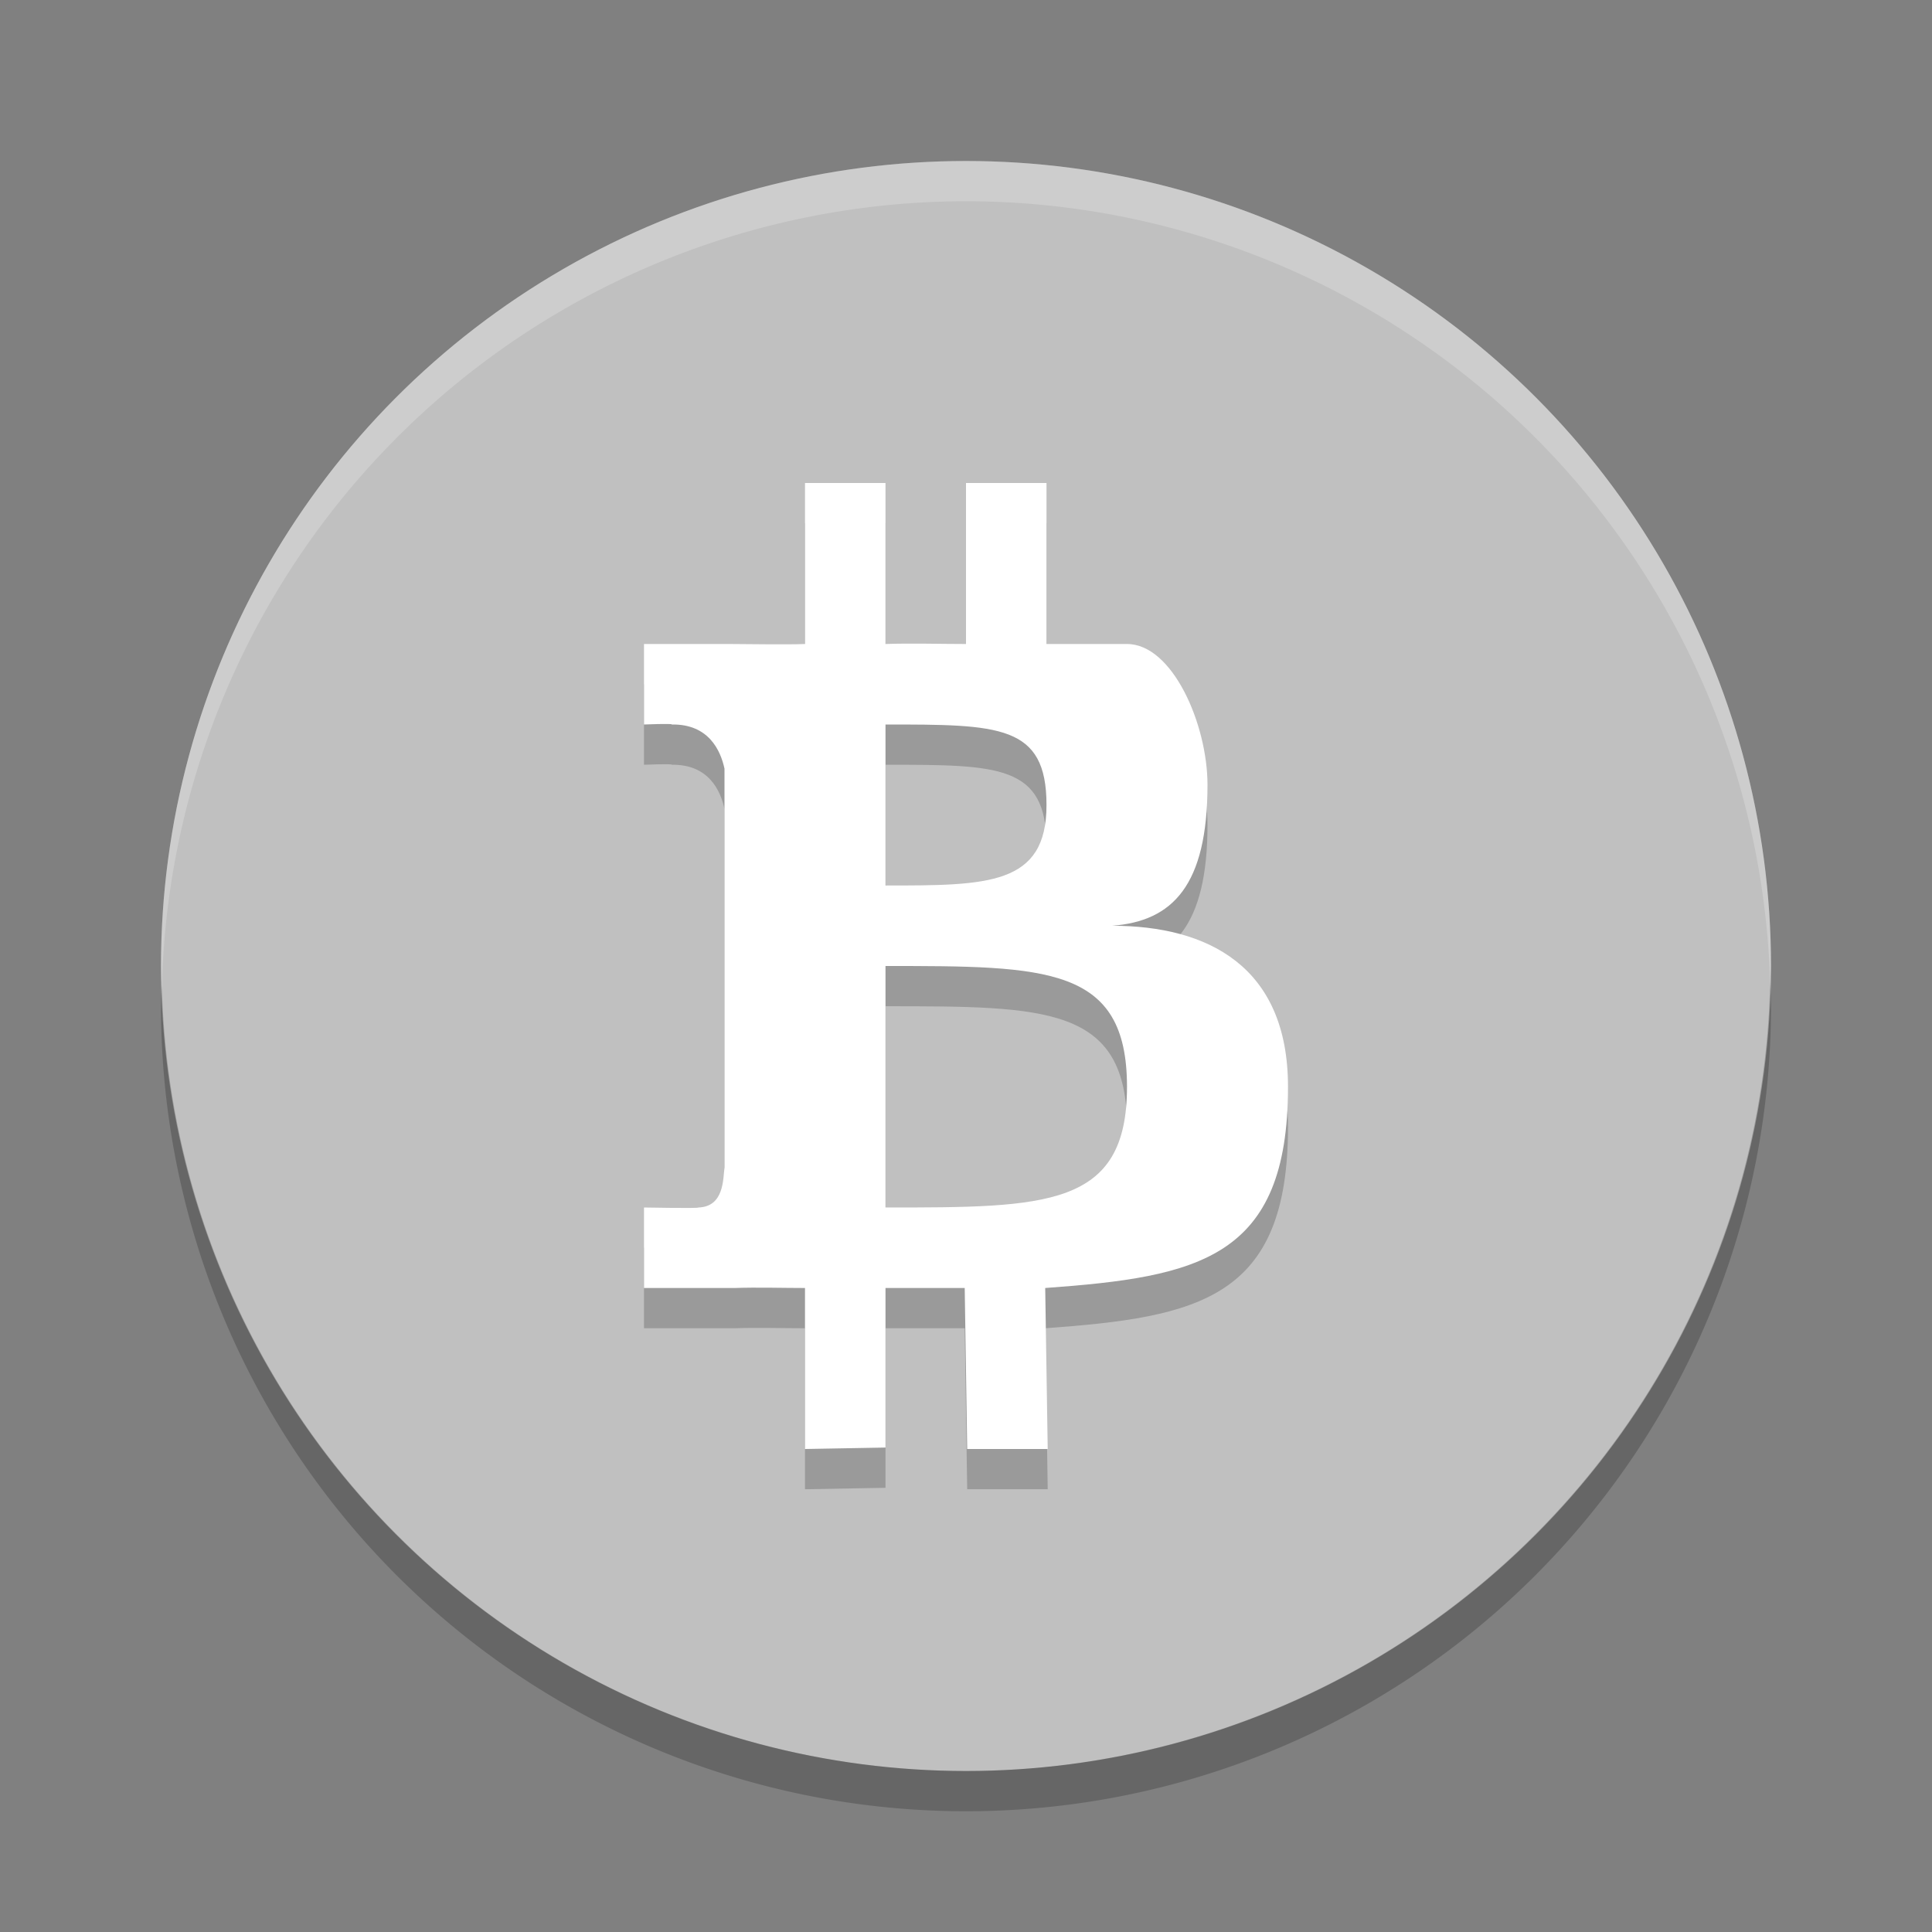 <svg xmlns="http://www.w3.org/2000/svg" width="24" height="24" version="1.1" viewBox="0 0 24 24">
 <rect x="0" y="0" width="24" height="24" fill="#808080" stroke="none"/>
 <circle style="fill:#c0c0c0" cx="12" cy="12" r="10"/>
 <path style="opacity:0.2;fill:#ffffff" d="m 12,2 a 10,10 0 0 0 -10,10 10,10 0 0 0 0.011,0.291 10,10 0 0 1 9.989,-9.791 10,10 0 0 1 9.989,9.709 10,10 0 0 0 0.011,-0.209 10,10 0 0 0 -10,-10 z"/>
 <path style="opacity:0.2" d="M 21.989,12.2 A 10,10 0 0 1 12,22 10,10 0 0 1 2.011,12.25 10,10 0 0 0 2,12.5 a 10,10 0 0 0 10,10 10,10 0 0 0 10,-10 10,10 0 0 0 -0.011,-0.291 z"/>
 <path style="opacity:0.2" d="m 10,6.5 0,2 c -0.246,0.01 -0.698,0 -0.934,0 L 8,8.5 l 0,1 c 0,0 0.359,-0.015 0.346,0 C 8.806,9.493 8.952,9.826 9,10.049 L 9,15 C 8.982,15.141 8.997,15.49 8.676,15.5 8.691,15.513 8,15.5 8,15.5 l 0,1 1.127,0 C 9.402,16.49 9.734,16.5 10,16.5 l 0,2 1,-0.018 0,-1.982 0.984,0 0.031,2 1,0 -0.031,-2 C 14.892,16.362 16,16.134 16,14 16,12.5 14.999,12.001 13.816,12 14.567,11.943 14.999,11.5 15,10.25 15,9.5 14.567,8.5 14,8.5 L 13,8.5 l 0,-2 -1,0 0,2 c -0.299,-5e-6 -0.697,-0.011 -1,0 l 0,-2 z m 1,3 c 1.41,0 2,1.5e-5 2,1 1.38e-4,1 -0.731,1 -2,1 z m 0,3 c 2,7.5e-5 3,2.3e-5 3,1.5 2.08e-4,1.5 -1,1.5 -3,1.5 z"/>
 <path style="fill:#ffffff" d="m 10,6 0,2 C 9.754,8.01 9.302,8 9.066,8 L 8,8 8,9 C 8,9 8.359,8.985 8.346,9 8.806,8.993 8.952,9.326 9,9.549 L 9,14.5 C 8.982,14.641 8.997,14.99 8.676,15 8.691,15.013 8,15 8,15 l 0,1 1.127,0 C 9.402,15.99 9.734,16 10,16 l 0,2 1,-0.018 L 11,16 l 0.984,0 0.031,2 1,0 -0.031,-2 C 14.892,15.862 16,15.634 16,13.5 16,12 14.999,11.501 13.816,11.5 14.567,11.443 14.999,11 15,9.75 15,9 14.567,8 14,8 L 13,8 13,6 12,6 12,8 c -0.299,-5e-6 -0.697,-0.011 -1,0 l 0,-2 z m 1,3 c 1.41,0 2,1.52e-5 2,1 1.38e-4,1 -0.731,1 -2,1 z m 0,3 c 2,7.5e-5 3,2.3e-5 3,1.5 2.08e-4,1.5 -1,1.5 -3,1.5 z"/>
</svg>
